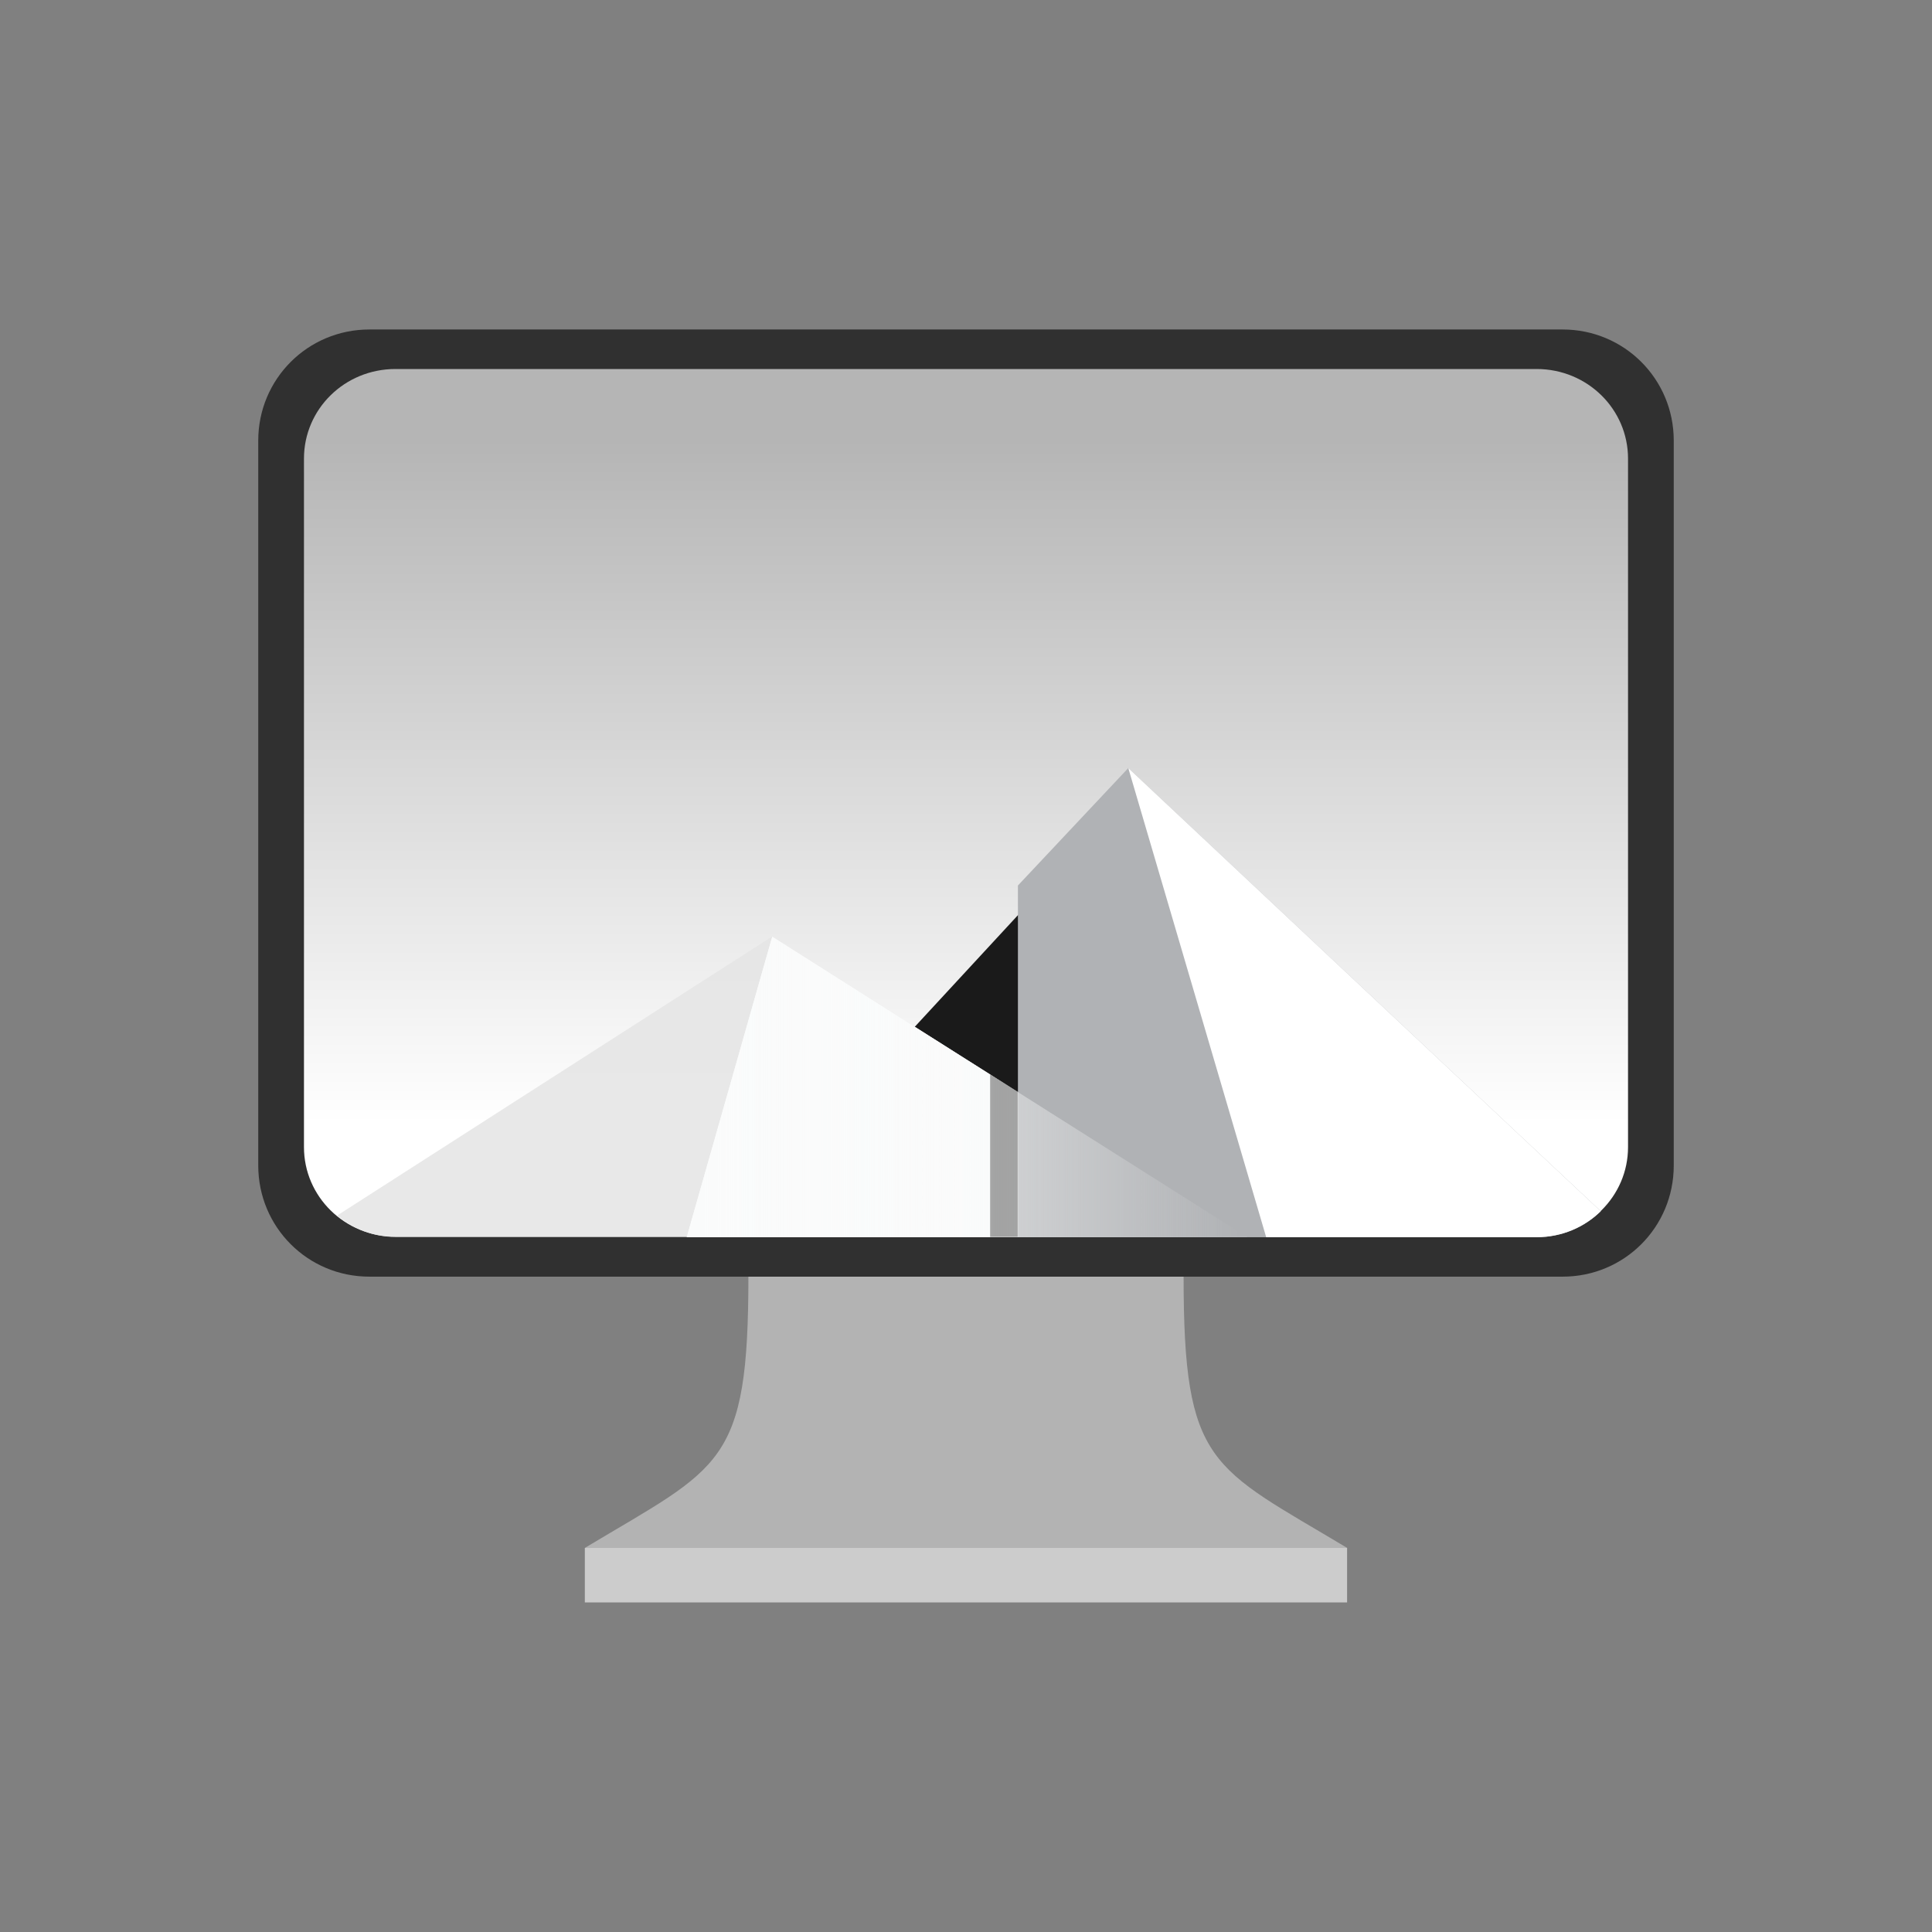 <?xml version="1.0" encoding="UTF-8" standalone="no"?>
<svg
   width="24"
   height="24"
   viewBox="0 0 24 24"
   fill="none"
   version="1.1"
   id="svg3"
   sodipodi:docname="desktop.svg"
   inkscape:version="1.3 (0e150ed6c4, 2023-07-21)"
   inkscape:export-filename="../../../../../../../../../Imagens/Big Icons/desktop.pdf"
   inkscape:export-xdpi="96"
   inkscape:export-ydpi="96"
   xml:space="preserve"
   xmlns:inkscape="http://www.inkscape.org/namespaces/inkscape"
   xmlns:sodipodi="http://sodipodi.sourceforge.net/DTD/sodipodi-0.dtd"
   xmlns="http://www.w3.org/2000/svg"
   xmlns:svg="http://www.w3.org/2000/svg"><rect x="0" y="0" width="24" height="24" fill="#808080" stroke="none"/><sodipodi:namedview
     id="namedview3"
     pagecolor="#ffffff"
     bordercolor="#000000"
     borderopacity="0.25"
     inkscape:showpageshadow="2"
     inkscape:pageopacity="0.0"
     inkscape:pagecheckerboard="0"
     inkscape:deskcolor="#d1d1d1"
     inkscape:zoom="8.4479167"
     inkscape:cx="-3.3736128"
     inkscape:cy="-0.29593095"
     inkscape:window-width="2560"
     inkscape:window-height="998"
     inkscape:window-x="0"
     inkscape:window-y="0"
     inkscape:window-maximized="1"
     inkscape:current-layer="g1"><inkscape:page
       x="0"
       y="0"
       width="24"
       height="24"
       id="page3"
       margin="0"
       bleed="0" /></sodipodi:namedview><defs
     id="defs3"><linearGradient
       id="paint0_linear_4_81"
       x1="18.722"
       y1="4.959"
       x2="4.729"
       y2="11.232"
       gradientUnits="userSpaceOnUse"><stop
         stop-color="#CCCCCC"
         id="stop2" /><stop
         offset="1"
         stop-color="#A0A0A0"
         id="stop3" /></linearGradient><linearGradient
       id="a"
       x1="-240.47"
       x2="-240.47"
       y1="-60.605"
       y2="-29.026"
       gradientTransform="matrix(0.967,0,0,0.95,262.45,67.575)"
       gradientUnits="userSpaceOnUse"><stop
         stop-color="#4285db"
         offset="0"
         id="stop13351"
         style="stop-color:#b5b5b5;stop-opacity:1;" /><stop
         stop-color="#42b9db"
         offset="1"
         id="stop13353"
         style="stop-color:#ffffff;stop-opacity:1;" /></linearGradient><linearGradient
       id="b"
       x1="10.583"
       x2="225.69"
       y1="-184.68"
       y2="-184.68"
       gradientTransform="matrix(0.114,0,0,0.114,18.557,59.5)"
       gradientUnits="userSpaceOnUse"><stop
         stop-color="#fafbfb"
         offset="0"
         id="stop13356" /><stop
         stop-color="#fafbfb"
         stop-opacity="0"
         offset="1"
         id="stop13358" /></linearGradient><linearGradient
       id="c"
       x1="520"
       x2="410"
       y1="-620"
       y2="-620"
       gradientTransform="matrix(0.03,0,0,0.03,18.557,59.5)"
       gradientUnits="userSpaceOnUse"><stop
         offset="0"
         id="stop13361" /><stop
         stop-opacity="0"
         offset="1"
         id="stop13363" /></linearGradient><linearGradient
       x1="-240.47"
       y1="-60.605"
       x2="-240.47"
       y2="-29.026"
       gradientUnits="userSpaceOnUse"
       gradientTransform="matrix(0.274,0,0,0.269,68.156,36.674)"
       spreadMethod="pad"
       id="linearGradient5"><stop
         style="stop-opacity:1;stop-color:#b5b5b5"
         offset="0"
         id="stop4" /><stop
         style="stop-opacity:1;stop-color:#ffffff"
         offset="1"
         id="stop5" /></linearGradient><clipPath
       clipPathUnits="userSpaceOnUse"
       id="clipPath7"><path
         d="M 0,0 H 19 V 19 H 0 Z"
         id="path7" /></clipPath><linearGradient
       x1="10.583"
       y1="-184.68"
       x2="225.69"
       y2="-184.68"
       gradientUnits="userSpaceOnUse"
       gradientTransform="matrix(0.032,0,0,0.032,-1.018,34.387)"
       spreadMethod="pad"
       id="linearGradient14"><stop
         style="stop-opacity:1;stop-color:#fafbfb"
         offset="0"
         id="stop13" /><stop
         style="stop-opacity:0;stop-color:#fafbfb"
         offset="1"
         id="stop14" /></linearGradient><linearGradient
       x1="520"
       y1="-620"
       x2="410"
       y2="-620"
       gradientUnits="userSpaceOnUse"
       gradientTransform="matrix(0.006,0,0,0.006,6.142,14.61)"
       spreadMethod="pad"
       id="linearGradient18"><stop
         style="stop-opacity:1;stop-color:#000000"
         offset="0"
         id="stop17" /><stop
         style="stop-opacity:0;stop-color:#000000"
         offset="1"
         id="stop18" /></linearGradient><clipPath
       clipPathUnits="userSpaceOnUse"
       id="clipPath18"><path
         d="M 0,0 H 19 V 19 H 0 Z"
         id="path18" /></clipPath><clipPath
       clipPathUnits="userSpaceOnUse"
       id="clipPath7-0"><path
         d="M 0,0 H 19 V 19 H 0 Z"
         id="path7-4" /></clipPath><clipPath
       clipPathUnits="userSpaceOnUse"
       id="clipPath18-5"><path
         d="M 0,0 H 19 V 19 H 0 Z"
         id="path18-6" /></clipPath></defs><g
     id="g1"
     inkscape:groupmode="layer"
     inkscape:label="1"
     transform="translate(34)"><g
       id="g4"
       transform="translate(-24.792,-14.907)"><path
         id="path2"
         d="m 2.792,28.724 -2.703,2.032 c 0,2.364 -0.339,2.364 -2.032,3.38 L 2.792,34.475 7.527,34.136 C 5.833,33.12 5.495,33.12 5.495,30.756 Z"
         style="fill:#b3b3b3;fill-opacity:1;fill-rule:nonzero;stroke:none;stroke-width:1.333" /><path
         id="path3"
         d="m -1.943,34.136 h 9.469 v 0.677 h -9.469 z"
         style="fill:#cccccc;fill-opacity:1;fill-rule:nonzero;stroke:none;stroke-width:1.333" /><path
         id="path4"
         d="M -4.62,19 H 10.204 c 0.765,0 1.38,0.615 1.38,1.38 v 9.005 c 0,0.767 -0.615,1.381 -1.38,1.381 H -4.62 c -0.765,0 -1.38,-0.615 -1.38,-1.381 V 20.38 c 0,-0.765 0.615,-1.38 1.38,-1.38 z"
         style="fill:#303030;fill-opacity:1;fill-rule:nonzero;stroke:none;stroke-width:1.333" /><path
         id="path5"
         d="M -4.296,19.491 H 9.88 c 0.631,0 1.136,0.499 1.136,1.113 v 8.553 c 0,0.613 -0.505,1.113 -1.136,1.113 H -4.296 c -0.631,0 -1.136,-0.5 -1.136,-1.113 V 20.604 c 0,-0.615 0.505,-1.113 1.136,-1.113 z"
         style="fill:url(#linearGradient5);stroke:none;stroke-width:1.333" /><path
         id="path6"
         d="M 0.693,29.245 4.808,24.792 8.235,29.245 Z"
         style="fill:#1a1a1a;fill-opacity:1;fill-rule:nonzero;stroke:none;stroke-width:1.333" /><g
         opacity="0.9"
         id="g8"
         transform="translate(-9.208,14.907)"><path
           d="m 7.195,8.727 -4.054,2.601 c 0.148,0.121 0.336,0.199 0.543,0.199 h 7.937 z"
           style="fill:#e6e6e6;fill-opacity:1;fill-rule:nonzero;stroke:none"
           transform="scale(1.333)"
           clip-path="url(#clipPath7-0)"
           id="path8" /></g><path
         id="path9"
         d="M -0.677,30.276 0.385,26.543 6.287,30.276 Z"
         style="fill:#fafbfb;fill-opacity:1;fill-rule:nonzero;stroke:none;stroke-width:1.333" /><path
         id="path10"
         d="M 4.808,24.448 3.437,25.907 V 30.276 h 6.443 c 0.313,0 0.595,-0.124 0.797,-0.323 z"
         style="fill:#b0b2b5;fill-opacity:1;fill-rule:nonzero;stroke:none;stroke-width:1.333" /><path
         id="path11"
         d="m 4.808,24.448 1.713,5.828 h 3.359 c 0.313,0 0.595,-0.124 0.797,-0.323 z"
         style="fill:#ffffff;fill-opacity:1;fill-rule:nonzero;stroke:none;stroke-width:1.333" /><path
         d="M -0.677,30.276 0.385,26.543 6.287,30.276 Z"
         style="fill:url(#linearGradient14);stroke:none;stroke-width:1.333"
         opacity="1"
         id="path14" /><g
         opacity="0.35"
         id="g19"
         transform="translate(-9.208,14.907)"><path
           d="m 9.227,10.012 v 1.515 h 0.257 v -1.355 z"
           transform="scale(1.333)"
           style="fill:url(#linearGradient18);stroke:none"
           opacity="1"
           clip-path="url(#clipPath18-5)"
           id="path19" /></g></g></g></svg>
